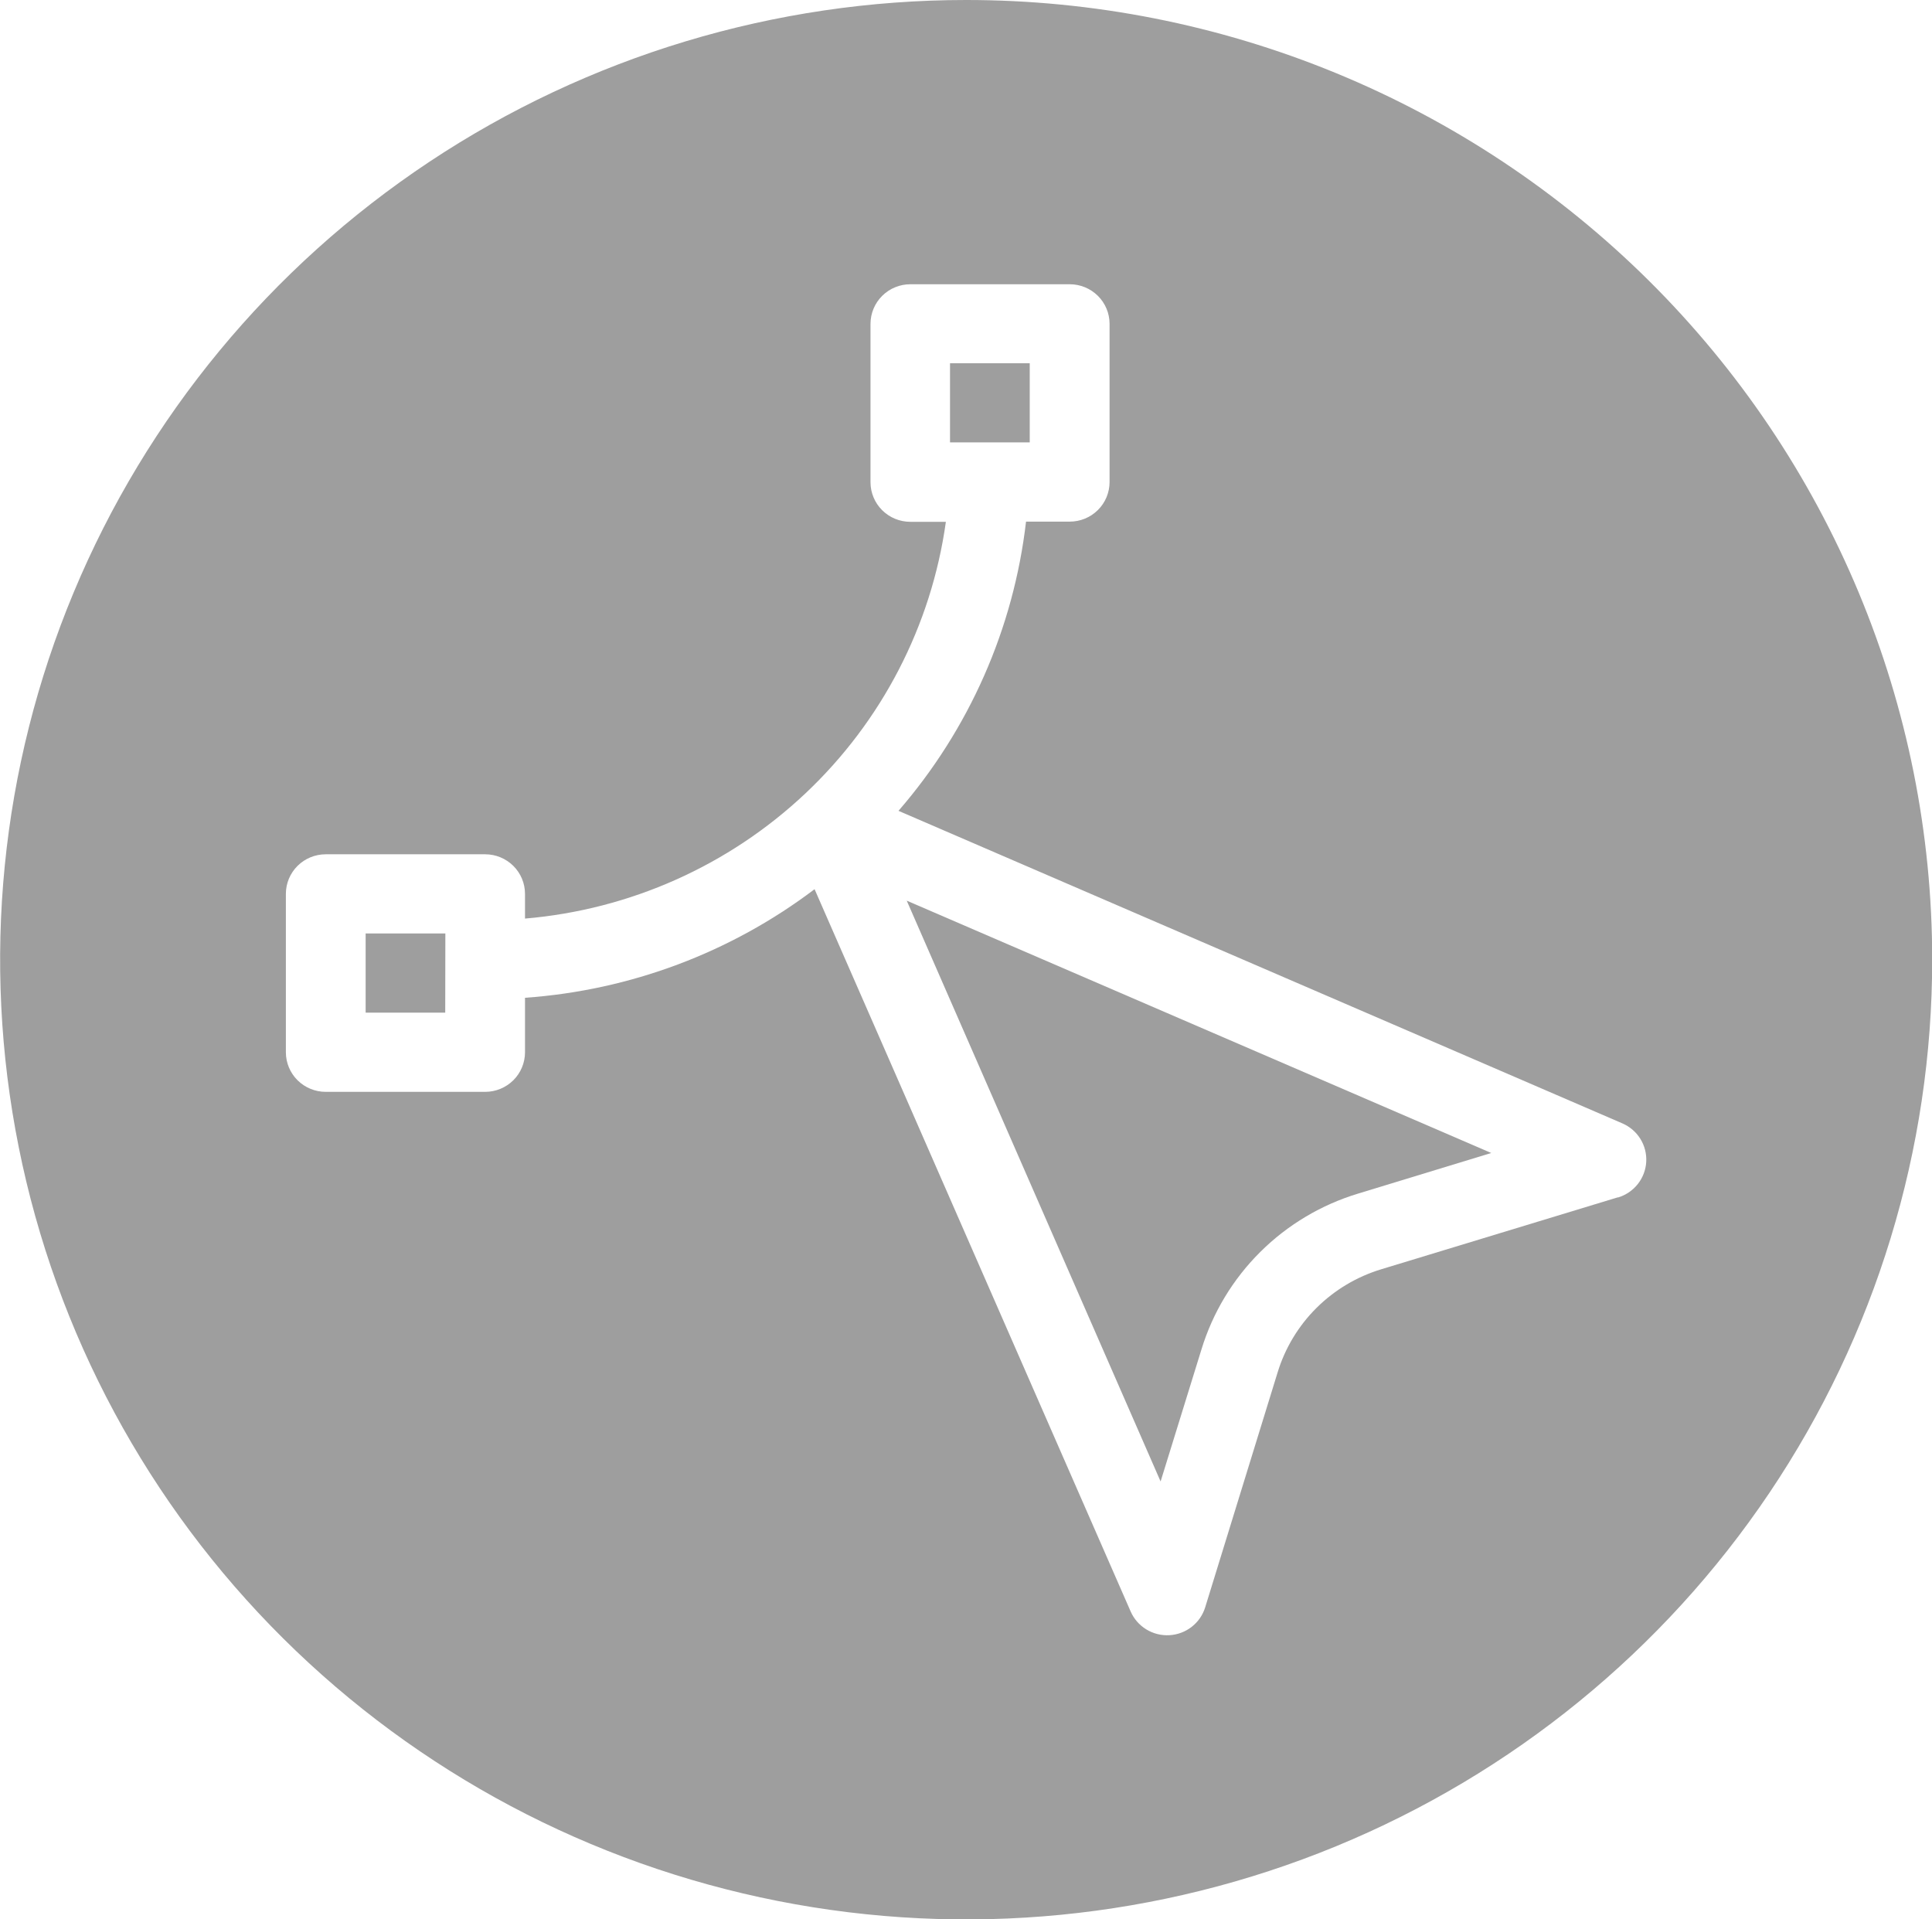 <svg width="151" height="150" viewBox="0 0 151 150" fill="none" xmlns="http://www.w3.org/2000/svg">
<g id="Recurso 7 1" clip-path="url(#clip0)">
<g id="Capa 2">
<g id="Capa 1">
<path id="Vector" d="M28.578 79.141H34.798L34.808 72.953H28.578V79.141Z" fill="#9E9E9E"/>
<path id="Vector_2" d="M80.481 28.389H74.251V34.573H80.481V28.389Z" fill="#9E9E9E"/>
<path id="Vector_3" d="M90.709 115.779L93.904 105.456C94.783 102.582 96.361 99.968 98.498 97.844C100.636 95.719 103.267 94.151 106.159 93.277L116.551 90.108L70.868 70.388L90.709 115.779Z" fill="#9E9E9E"/>
<path id="Vector_4" d="M75.497 -5.01443e-06C60.565 0.003 45.968 4.404 33.554 12.648C21.14 20.891 11.464 32.606 5.752 46.312C0.04 60.017 -1.453 75.097 1.463 89.646C4.378 104.194 11.571 117.557 22.131 128.044C32.691 138.532 46.145 145.673 60.791 148.565C75.437 151.458 90.617 149.971 104.413 144.293C118.208 138.615 129.999 129.001 138.294 116.666C146.589 104.332 151.016 89.831 151.015 74.998C151.015 65.147 149.061 55.393 145.266 46.293C141.471 37.192 135.908 28.924 128.895 21.959C121.882 14.995 113.557 9.471 104.395 5.703C95.233 1.935 85.413 -0.003 75.497 -5.01443e-06ZM126.444 93.574L107.963 99.193C106.051 99.771 104.311 100.808 102.898 102.212C101.485 103.616 100.441 105.344 99.859 107.243L94.197 125.606C94.012 126.212 93.644 126.747 93.143 127.138C92.642 127.529 92.033 127.758 91.397 127.793C90.76 127.829 90.129 127.67 89.587 127.337C89.045 127.004 88.618 126.514 88.366 125.933L63.665 69.492C57.114 74.45 49.248 77.399 41.033 77.978V82.236C41.033 83.056 40.705 83.844 40.121 84.424C39.536 85.004 38.744 85.33 37.918 85.33H25.458C24.632 85.33 23.84 85.004 23.255 84.424C22.671 83.844 22.343 83.056 22.343 82.236V69.858C22.343 69.038 22.671 68.251 23.255 67.67C23.84 67.09 24.632 66.764 25.458 66.764H37.918C38.744 66.764 39.536 67.09 40.121 67.67C40.705 68.251 41.033 69.038 41.033 69.858V71.789C49.243 71.091 56.97 67.642 62.947 62.008C68.924 56.374 72.796 48.889 73.927 40.781H71.151C70.325 40.781 69.533 40.455 68.949 39.875C68.365 39.295 68.036 38.508 68.036 37.687V25.309C68.036 24.489 68.365 23.702 68.949 23.121C69.533 22.541 70.325 22.215 71.151 22.215H83.611C84.434 22.216 85.223 22.541 85.805 23.118C86.388 23.695 86.717 24.477 86.721 25.295V37.672C86.721 38.493 86.393 39.28 85.809 39.86C85.225 40.44 84.432 40.766 83.606 40.766H80.192C79.222 49.121 75.75 56.995 70.224 63.368L126.793 87.791C127.378 88.042 127.871 88.465 128.206 89.003C128.541 89.542 128.701 90.169 128.665 90.801C128.629 91.433 128.399 92.039 128.005 92.537C127.611 93.034 127.073 93.4 126.464 93.584L126.444 93.574Z" fill="#9E9E9E"/>
</g>
</g>
</g>
<defs>
<clipPath id="clip0">
<rect width="151" height="150" fill="white"/>
</clipPath>
</defs>
</svg>
